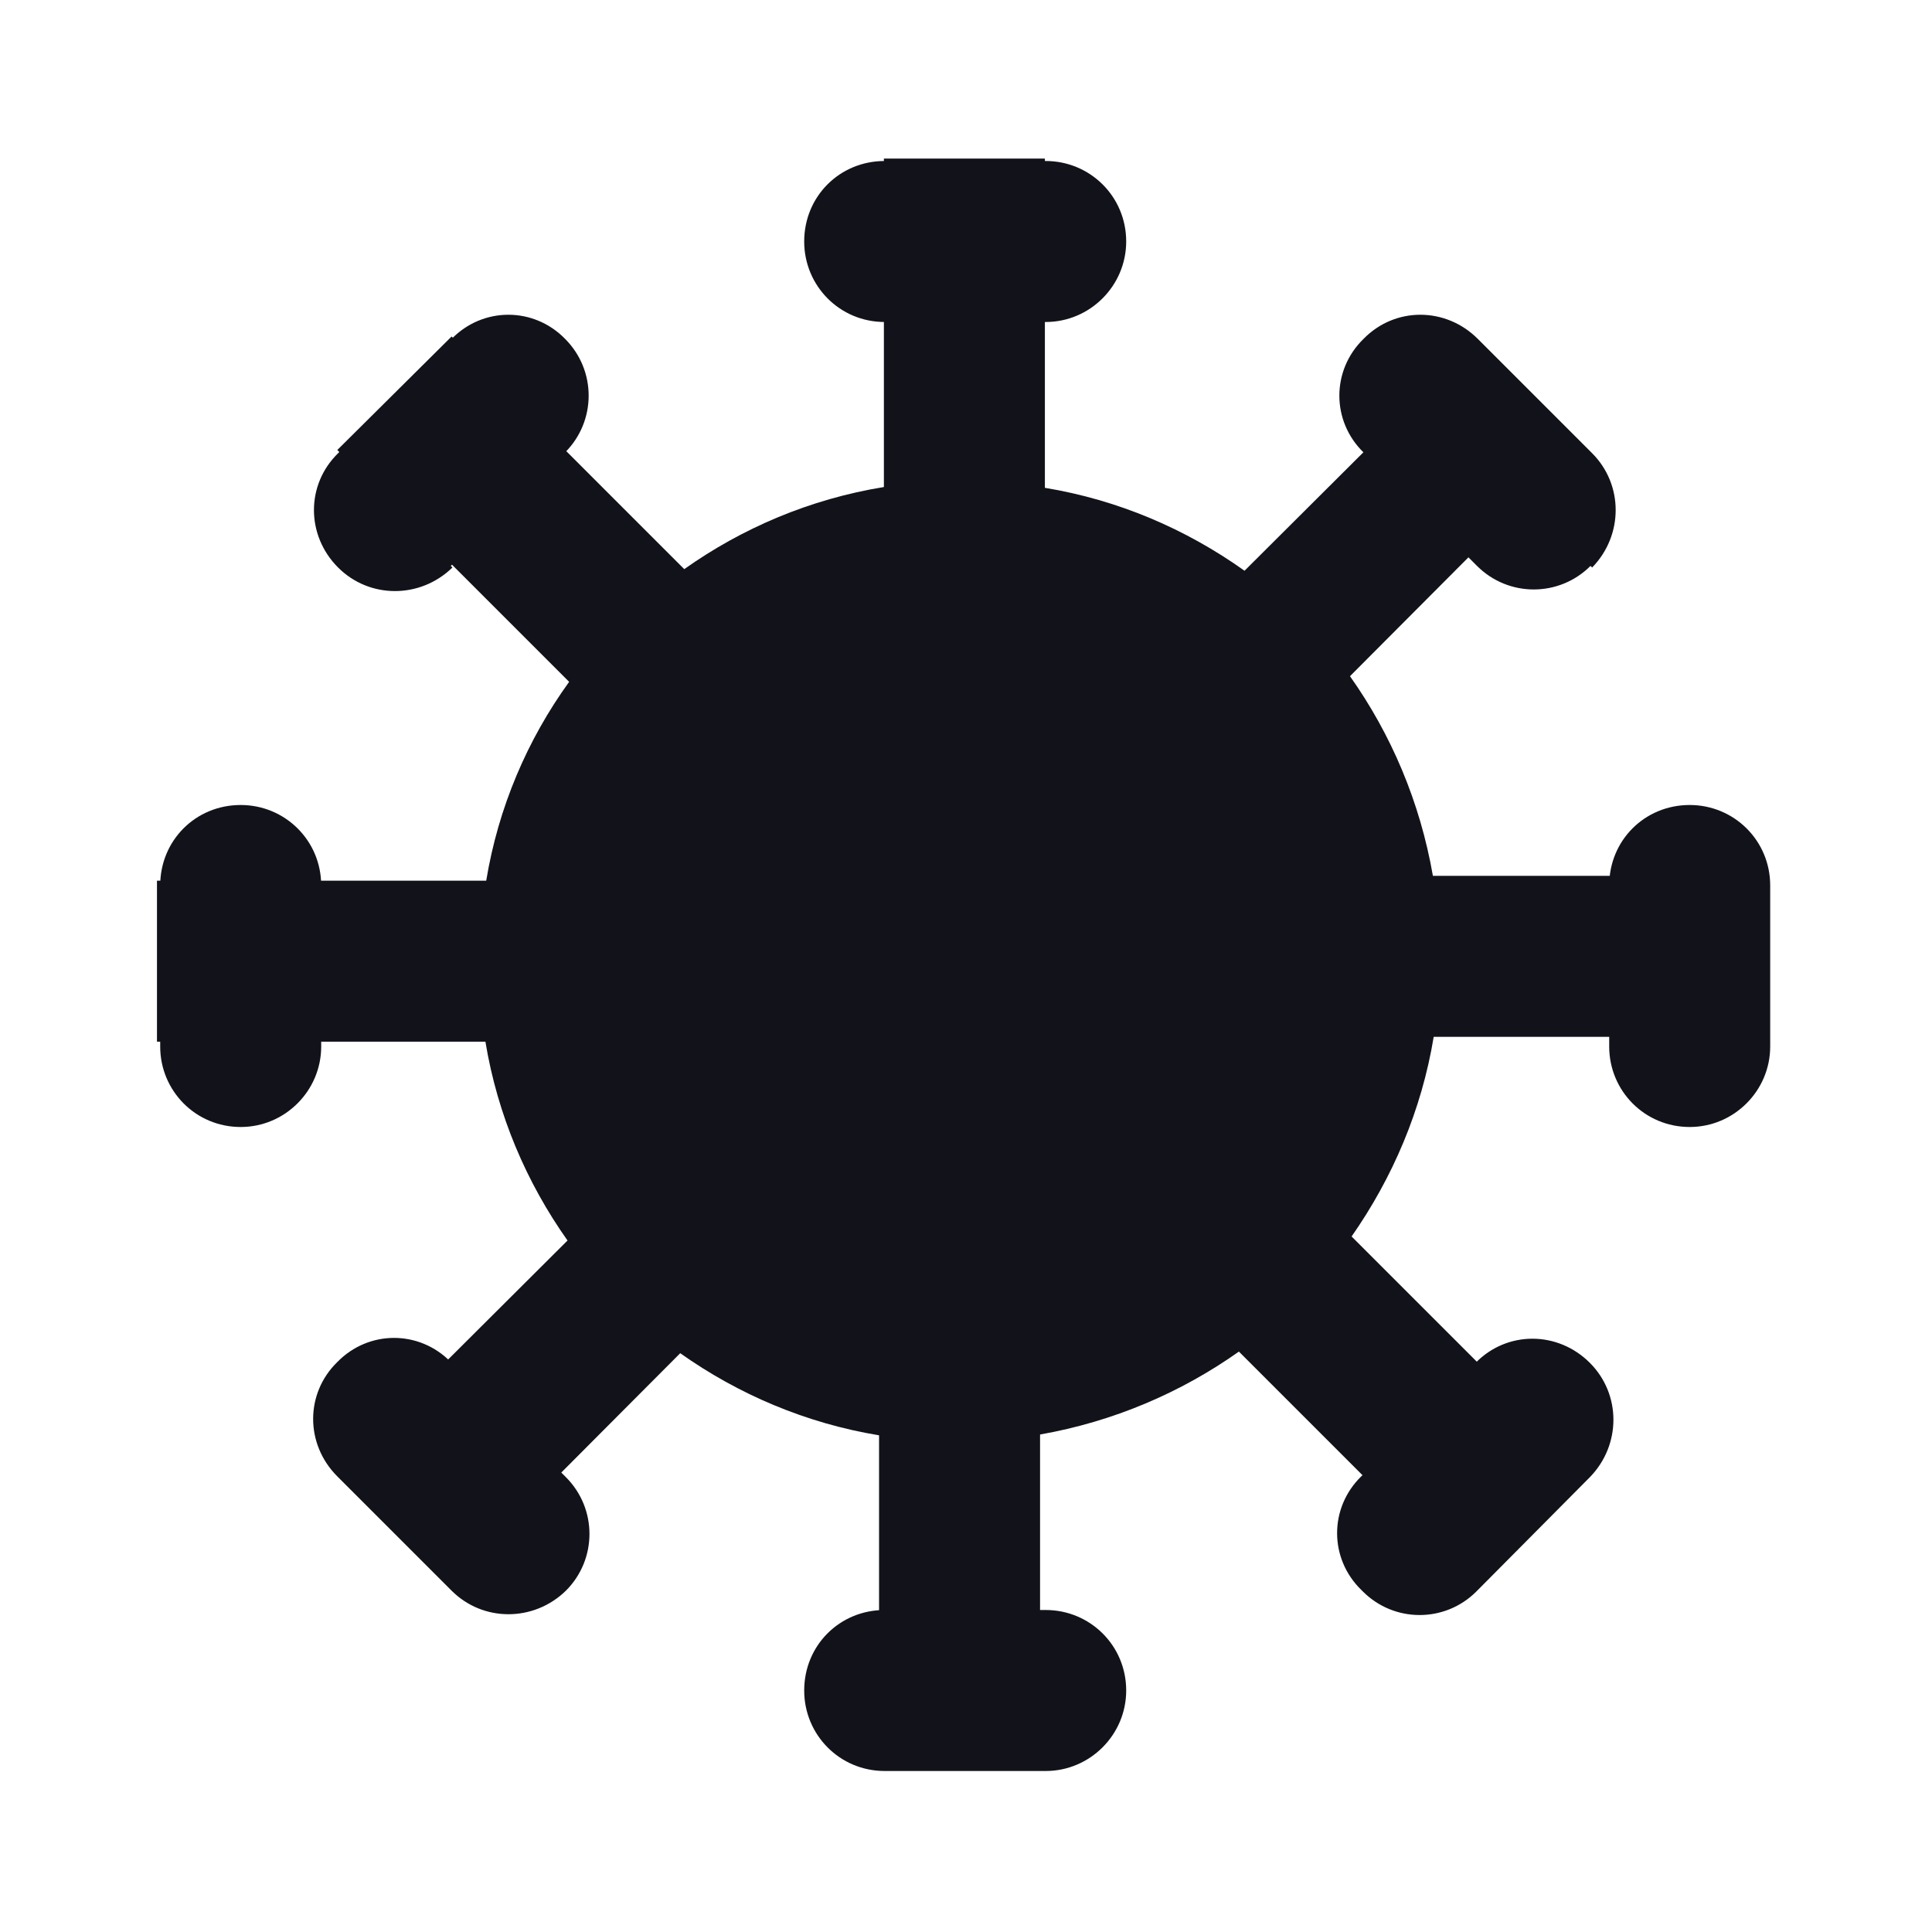 <svg viewBox="0 0 24 24" xmlns="http://www.w3.org/2000/svg"><g><g fill="#12131A" fill-rule="evenodd"><path d="M19.77 5.63l-1.42-1.42 -2.89 2.88c-.73-.52-1.57-.88-2.48-1.03V1.97h-2v4.08c-.92.15-1.76.51-2.48 1.02L5.61 4.18 4.19 5.59l2.88 2.88c-.52.72-.88 1.56-1.03 2.47H1.95v2h4.08c.15.91.51 1.75 1.02 2.47l-2.89 2.88 1.41 1.41 2.88-2.89c.72.51 1.56.87 2.47 1.02v4.08h2v-4.09c.91-.16 1.75-.52 2.47-1.03l2.88 2.88 1.41-1.42 -2.89-2.89c.51-.73.87-1.57 1.02-2.48h4.08v-2H17.8c-.16-.92-.52-1.76-1.03-2.48l2.88-2.89Z"/><path d="M19.778 7.05c.39-.4.39-1.03 0-1.42l-1.42-1.42c-.4-.4-1.03-.4-1.42 0 -.4.39-.4 1.02 0 1.41l1.41 1.41c.39.39 1.02.39 1.41 0ZM13.99 3c0-.56-.45-1-1-1h-2c-.56 0-1 .44-1 1 0 .55.44 1 1 1h2c.55 0 1-.45 1-1Zm7 11c.55 0 1-.45 1-1v-2c0-.56-.45-1-1-1 -.56 0-1 .44-1 1v2c0 .55.44 1 1 1Zm-18 0c.55 0 1-.45 1-1v-2c0-.56-.45-1-1-1 -.56 0-1 .44-1 1v2c0 .55.44 1 1 1Zm10 6c.55 0 1 .44 1 1 0 .55-.45 1-1 1h-2c-.56 0-1-.45-1-1 0-.56.44-1 1-1h2ZM5.62 7.05c-.4.39-1.03.39-1.42 0 -.4-.4-.4-1.03 0-1.42l1.41-1.42c.39-.4 1.02-.4 1.41 0 .39.39.39 1.02 0 1.41L5.6 7.03Zm11.31 12.72c.39.39 1.02.39 1.41 0l1.41-1.42c.39-.4.39-1.03 0-1.42 -.4-.4-1.03-.4-1.42 0l-1.42 1.41c-.4.39-.4 1.02 0 1.41Zm-9.9-1.42c.39.39.39 1.02 0 1.41 -.4.39-1.03.39-1.42 0l-1.42-1.42c-.4-.4-.4-1.03 0-1.42 .39-.4 1.02-.4 1.41 0l1.41 1.41Z"/></g></g></svg>